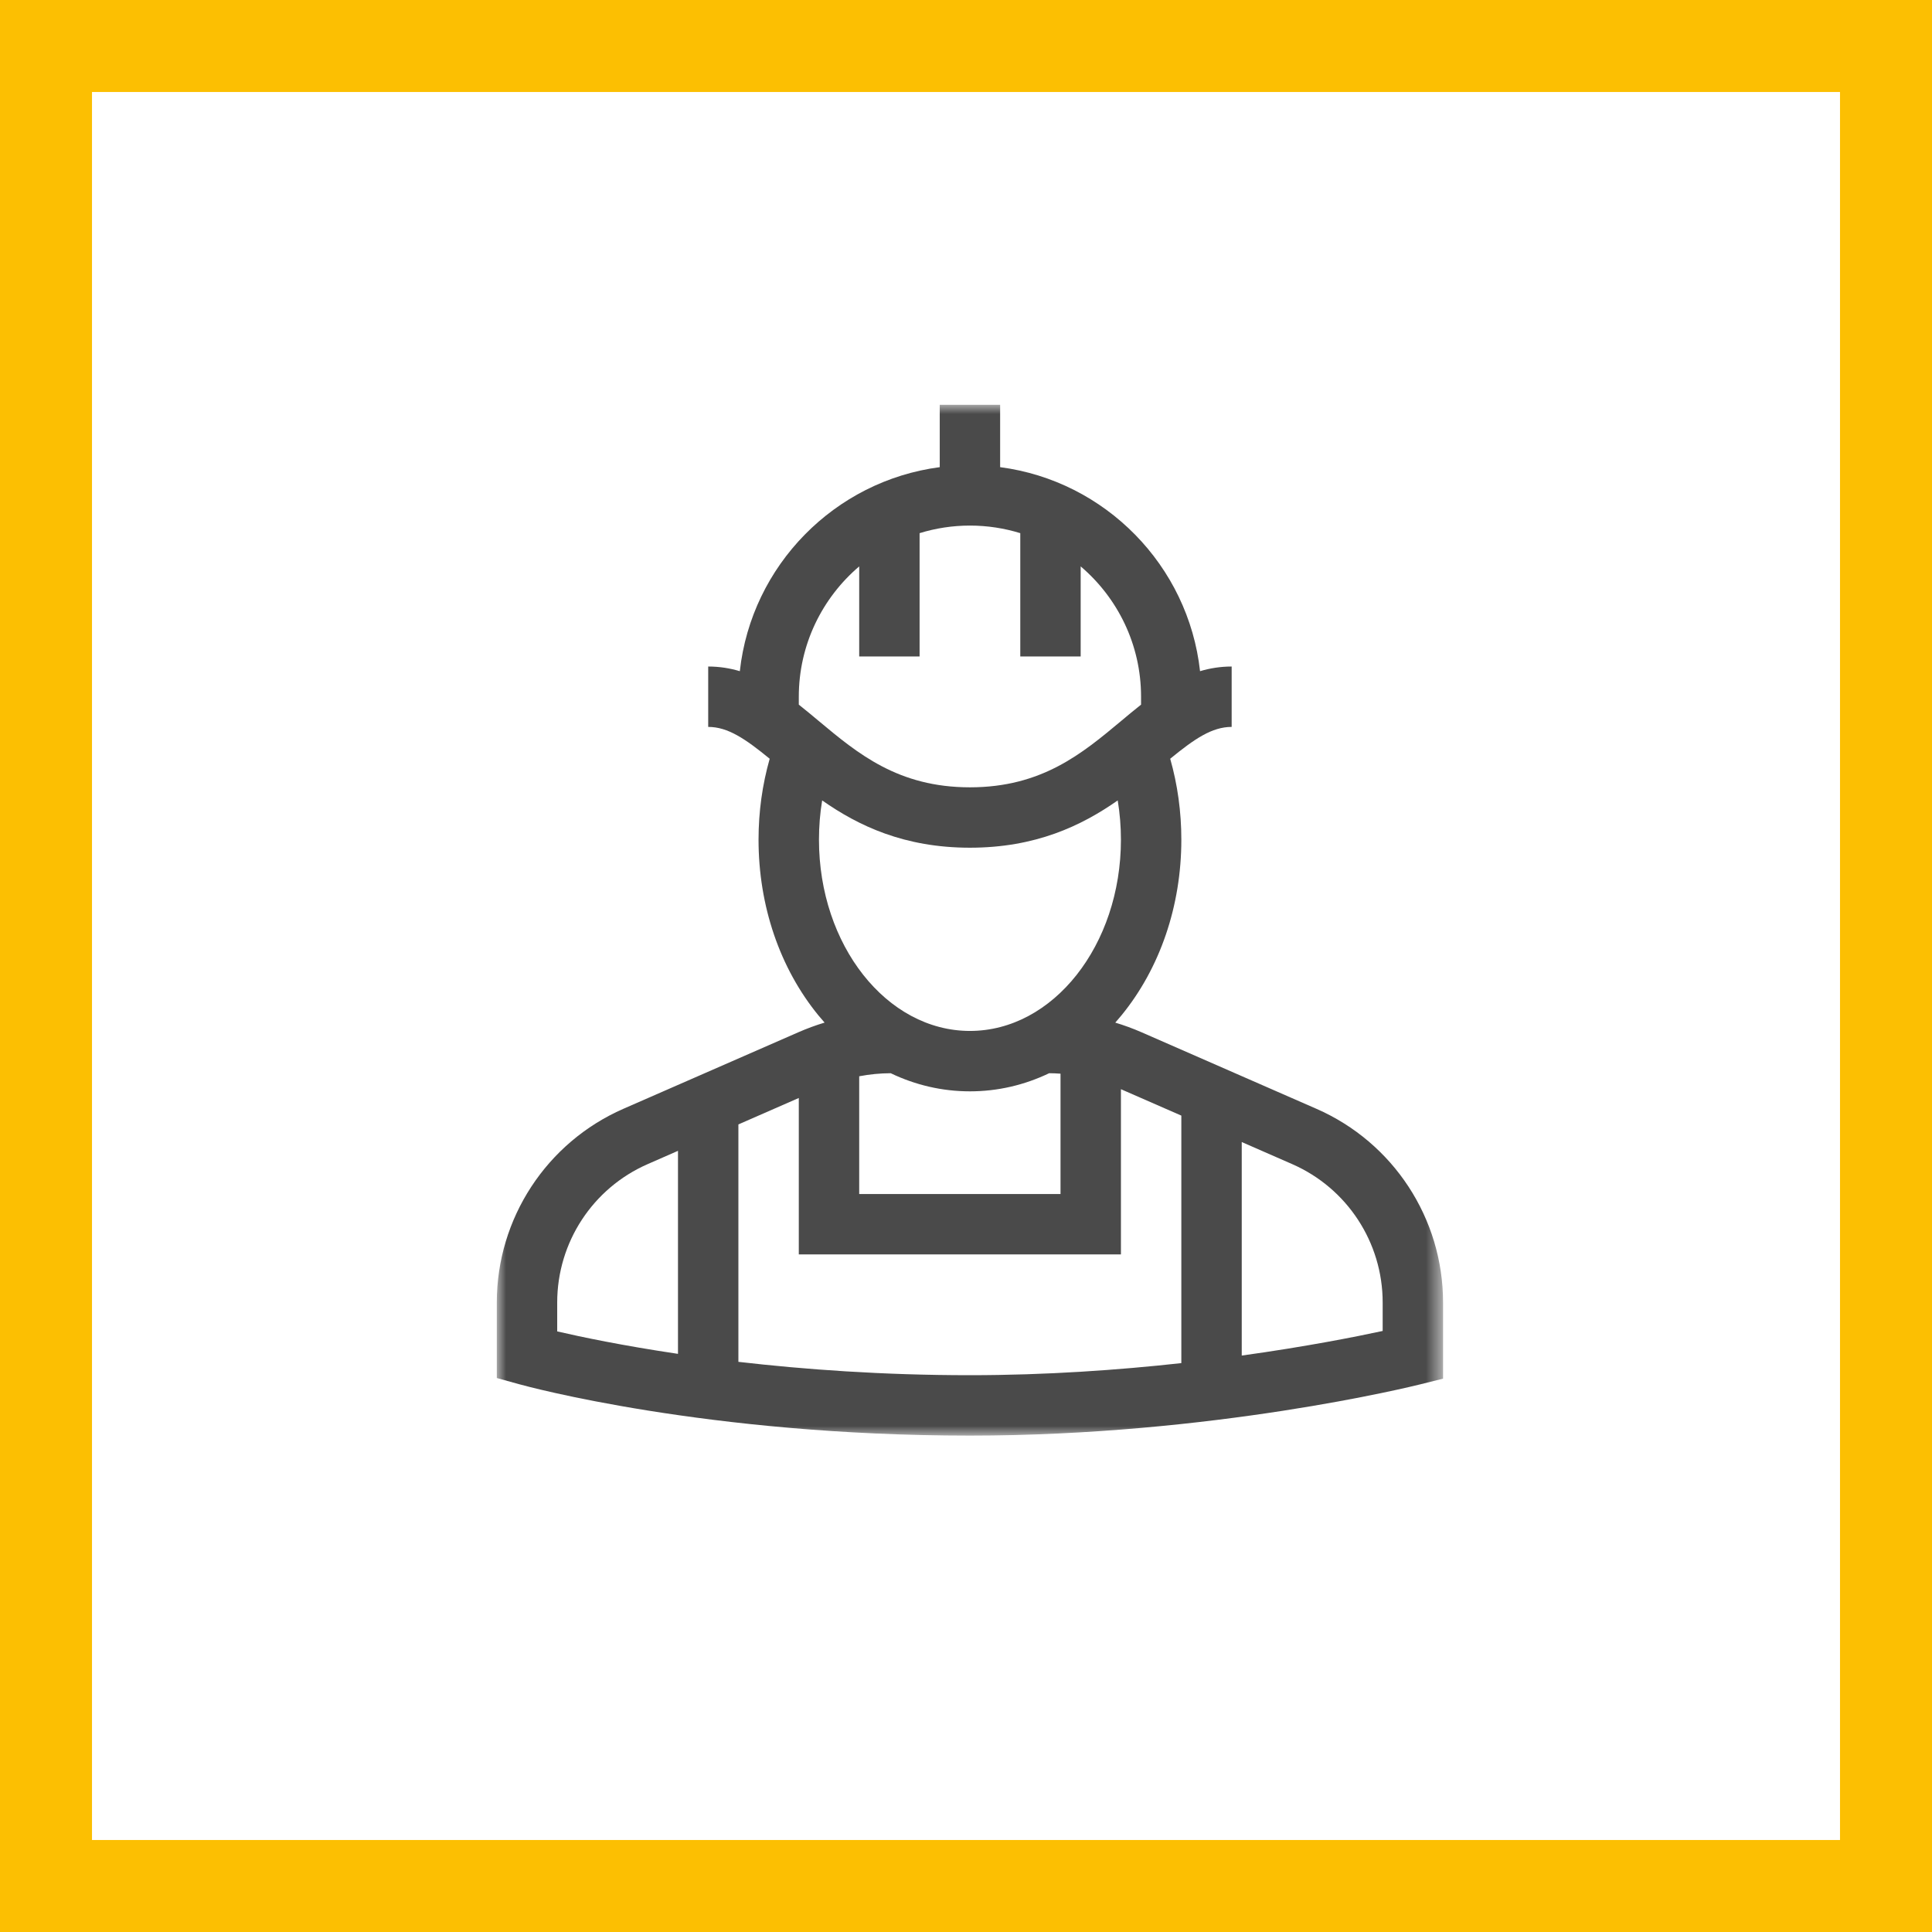 <?xml version="1.0" encoding="UTF-8" standalone="no"?>
<svg width="105px" height="105px" viewBox="0 0 105 105" version="1.1" xmlns="http://www.w3.org/2000/svg" xmlns:xlink="http://www.w3.org/1999/xlink">
    <!-- Generator: Sketch 50.2 (55047) - http://www.bohemiancoding.com/sketch -->
    <title>icon-random copy 2</title>
    <desc>Created with Sketch.</desc>
    <defs>
        <polygon id="path-1" points="27 22 78.427 22 78.427 78.022 27 78.022"></polygon>
    </defs>
    <g id="Page-1" stroke="none" stroke-width="1" fill="none" fill-rule="evenodd">
        <g id="Home-Copy-8" transform="translate(-57, -234)">
            <g id="Group-3-Copy" transform="translate(57, 234)">
                <g id="icon-random-copy-8">
                    <rect id="Rectangle" stroke="#FCBF02" stroke-width="5" x="2.5" y="2.5" width="100" height="100"></rect>
                    <mask id="mask-2" fill="white">
                        <use xlink:href="#path-1"></use>
                    </mask>
                    <g id="Clip-2"></g>
                    <path d="M75.145,72.335 C73.672,72.653 70.971,73.188 67.486,73.672 L67.486,62.067 L70.227,63.267 C73.213,64.573 75.145,67.524 75.145,70.785 L75.145,72.335 Z M64.203,74.082 C60.777,74.46 56.848,74.739 52.714,74.739 C47.96,74.739 43.691,74.425 40.13,74.013 L40.13,61.11 L43.413,59.673 L43.413,68.174 L60.92,68.174 L60.92,59.195 L64.203,60.631 L64.203,74.082 Z M36.847,73.579 C33.826,73.131 31.564,72.656 30.283,72.359 L30.283,70.785 C30.283,67.524 32.213,64.573 35.201,63.267 L36.847,62.545 L36.847,73.579 Z M57.637,58.352 L57.637,64.892 L46.696,64.892 L46.696,58.493 C47.256,58.386 47.829,58.329 48.408,58.327 C49.755,58.973 51.21,59.312 52.714,59.312 C54.217,59.312 55.671,58.973 57.02,58.327 C57.228,58.328 57.432,58.337 57.637,58.352 Z M44.509,45.634 C44.509,44.908 44.567,44.196 44.683,43.501 C46.656,44.883 49.148,46.071 52.714,46.071 C56.281,46.071 58.771,44.883 60.746,43.501 C60.86,44.196 60.92,44.908 60.92,45.634 C60.92,51.365 57.24,56.029 52.714,56.029 C48.189,56.029 44.509,51.365 44.509,45.634 Z M43.413,38.296 L43.413,37.865 C43.413,35.03 44.69,32.49 46.696,30.782 L46.696,35.677 L49.978,35.677 L49.978,28.976 C50.843,28.709 51.763,28.564 52.714,28.564 C53.666,28.564 54.584,28.709 55.45,28.976 L55.45,35.677 L58.732,35.677 L58.732,30.782 C60.739,32.49 62.014,35.03 62.014,37.865 L62.014,38.296 C61.648,38.583 61.292,38.882 60.937,39.179 C58.814,40.953 56.617,42.789 52.714,42.789 C48.811,42.789 46.615,40.953 44.491,39.179 C44.135,38.882 43.779,38.583 43.413,38.296 Z M71.542,60.26 L62.035,56.099 C61.568,55.895 61.093,55.722 60.613,55.577 C60.726,55.448 60.838,55.318 60.947,55.185 C63.046,52.618 64.203,49.227 64.203,45.634 C64.203,44.12 63.999,42.647 63.598,41.236 C64.921,40.153 65.869,39.506 66.938,39.506 L66.938,36.224 C66.328,36.224 65.758,36.316 65.22,36.477 C64.585,30.73 60.066,26.137 54.355,25.389 L54.355,22 L51.073,22 L51.073,25.389 C45.361,26.137 40.841,30.73 40.208,36.477 C39.67,36.316 39.101,36.224 38.489,36.224 L38.489,39.506 C39.56,39.506 40.507,40.154 41.831,41.236 C41.43,42.647 41.225,44.12 41.225,45.634 C41.225,49.227 42.38,52.618 44.48,55.185 C44.589,55.318 44.702,55.448 44.815,55.576 C44.333,55.721 43.86,55.895 43.394,56.099 L33.884,60.259 C29.702,62.089 27,66.221 27,70.785 L27,74.893 L28.203,75.226 C28.613,75.341 38.429,78.022 52.714,78.022 C65.894,78.022 76.729,75.352 77.184,75.237 L78.427,74.927 L78.427,70.785 C78.427,66.221 75.725,62.089 71.542,60.26 Z" id="Fill-1" fill="#4A4A4A" fill-rule="evenodd" mask="url(#mask-2)"></path>
                </g>
            </g>
        </g>
    </g>
</svg>